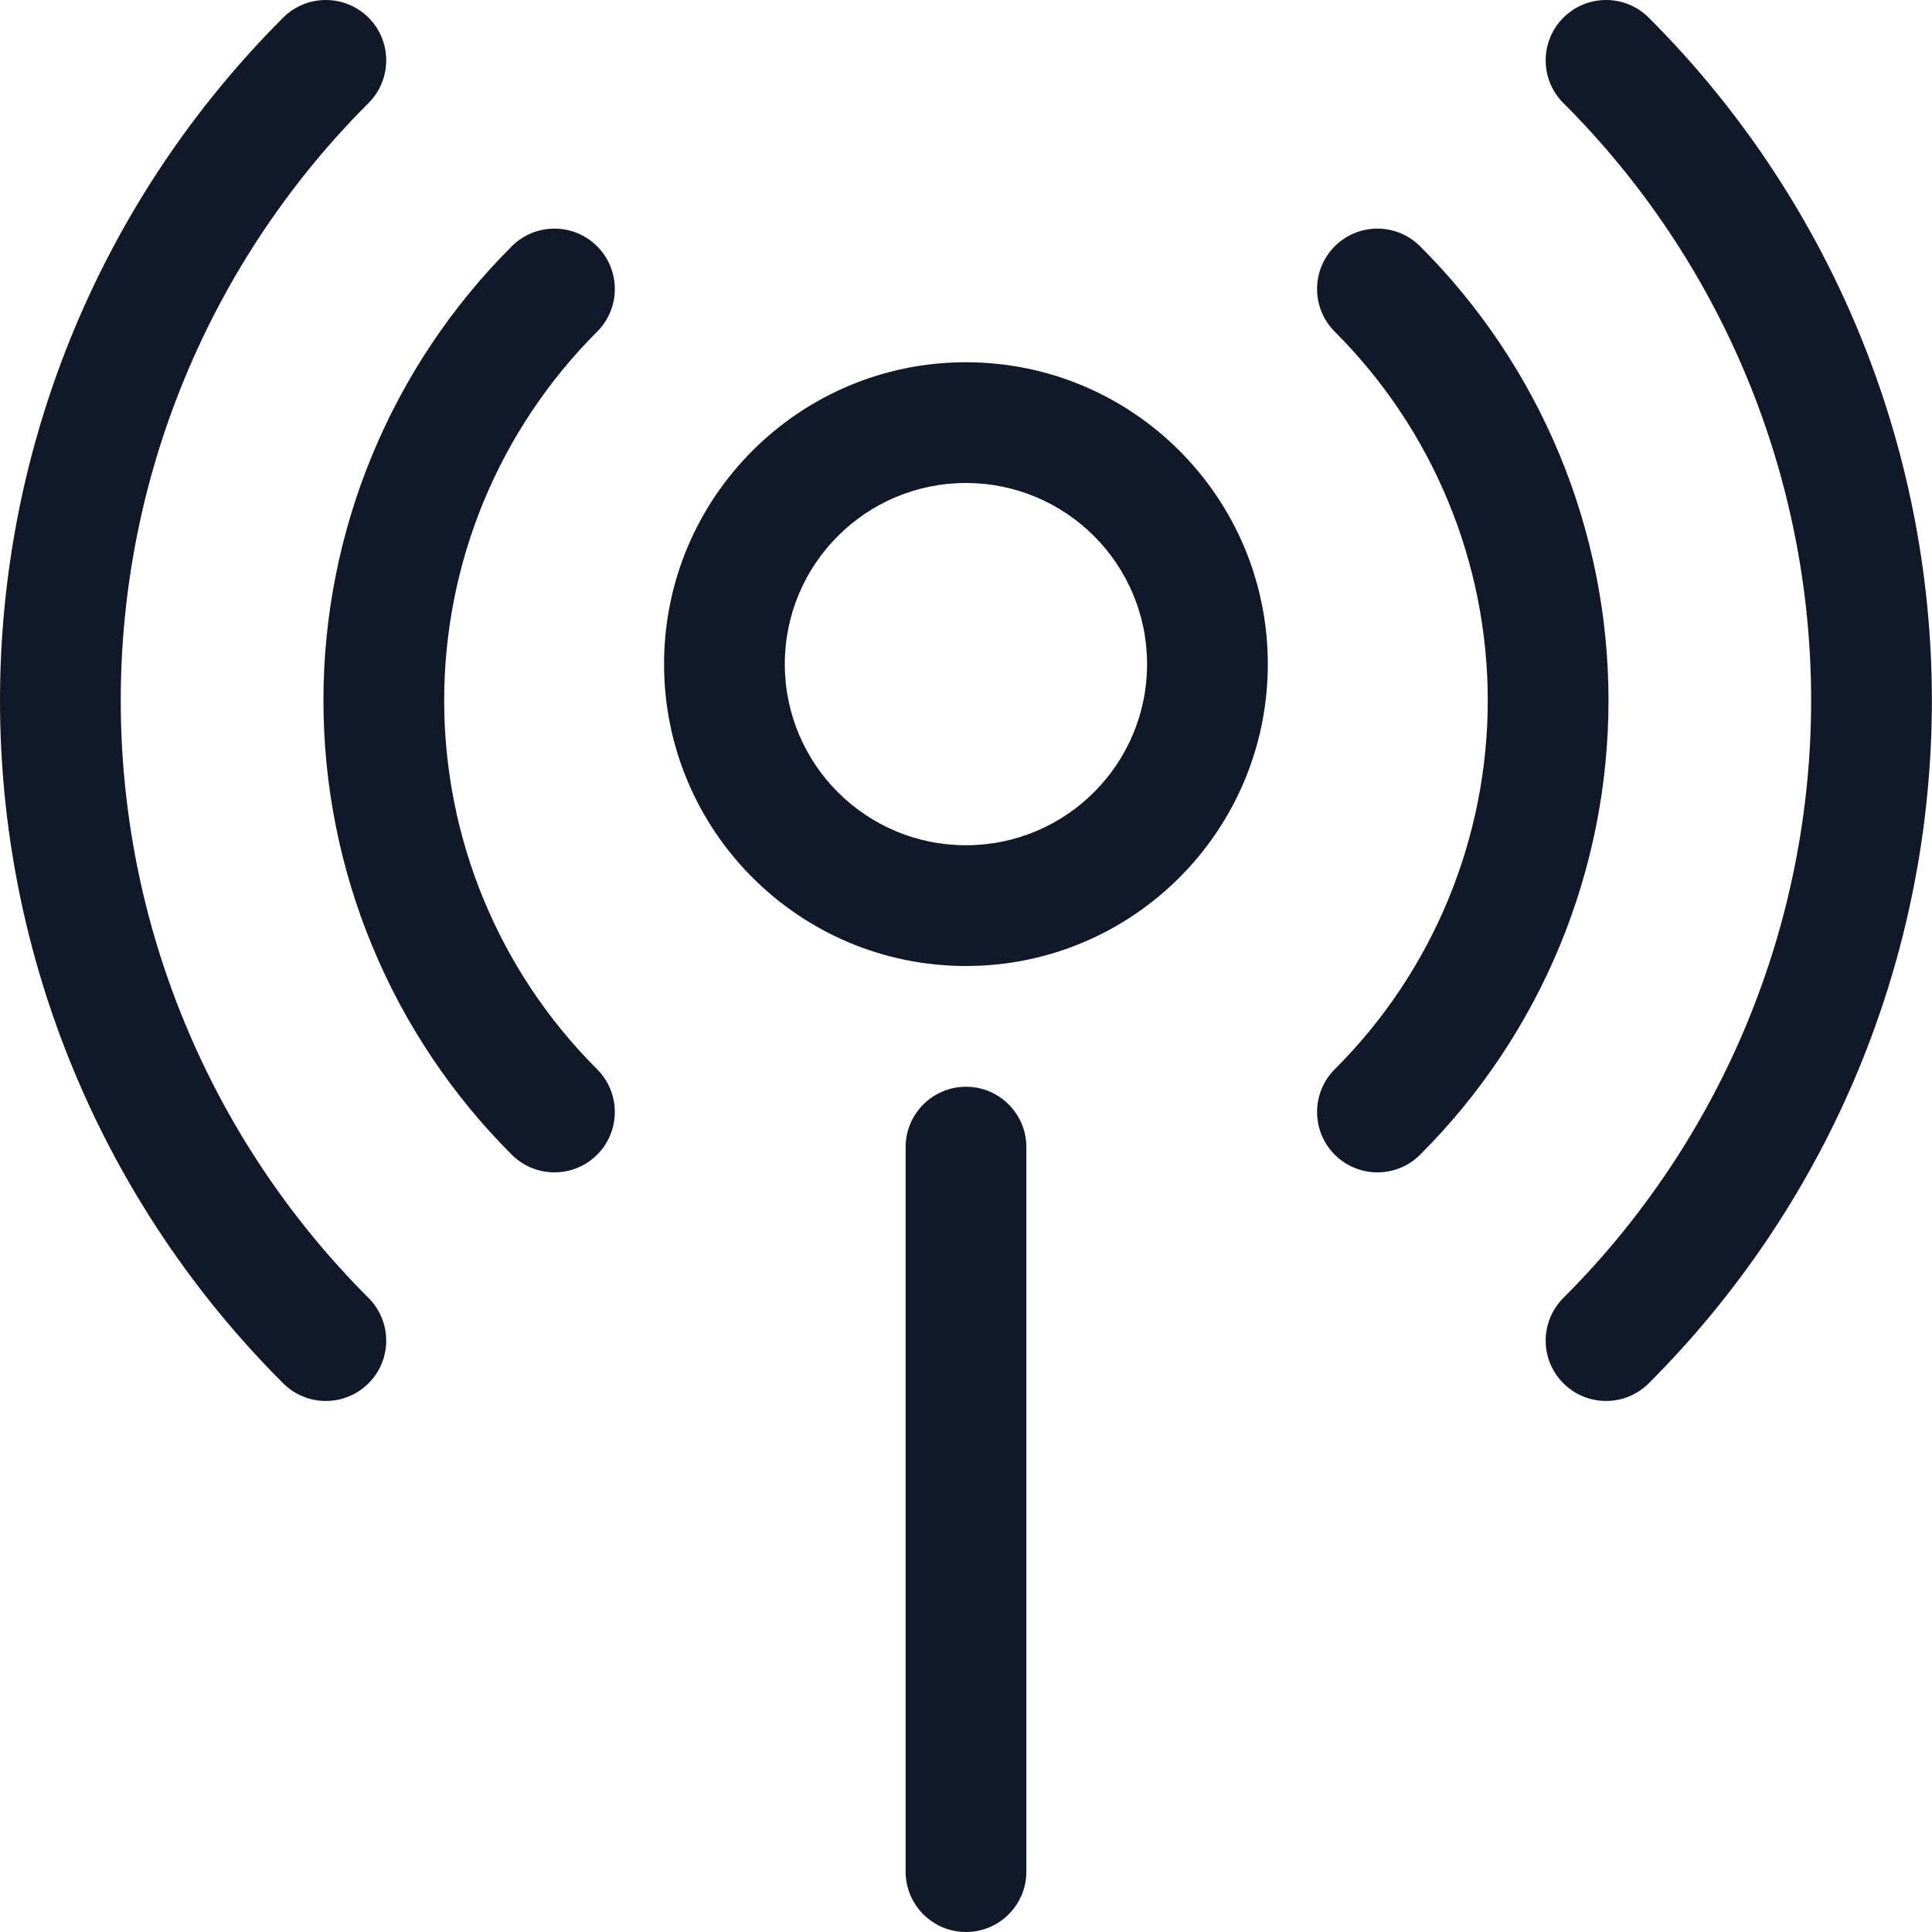 <svg width="32" height="32" viewBox="0 0 32 32" fill="none" xmlns="http://www.w3.org/2000/svg">
<path fill-rule="evenodd" clip-rule="evenodd" d="M6.103 1.708C6.494 1.318 6.495 0.684 6.105 0.293C5.714 -0.097 5.081 -0.098 4.69 0.292C3.204 1.777 2.024 3.54 1.219 5.48C0.414 7.421 0 9.501 0 11.602C0 13.703 0.414 15.784 1.219 17.724C2.024 19.665 3.204 21.428 4.69 22.912C5.081 23.302 5.714 23.302 6.105 22.911C6.495 22.52 6.494 21.887 6.103 21.497C4.803 20.198 3.771 18.656 3.067 16.958C2.362 15.26 2 13.44 2 11.602C2 9.764 2.362 7.944 3.067 6.246C3.771 4.549 4.803 3.006 6.103 1.708ZM9.89 5.494C10.281 5.104 10.281 4.471 9.891 4.08C9.501 3.689 8.868 3.689 8.477 4.079C7.488 5.066 6.703 6.239 6.168 7.53C5.632 8.821 5.357 10.205 5.357 11.602C5.357 13 5.632 14.384 6.168 15.675C6.703 16.966 7.488 18.138 8.477 19.126C8.868 19.516 9.501 19.515 9.891 19.125C10.281 18.734 10.281 18.101 9.89 17.71C9.087 16.909 8.45 15.957 8.015 14.909C7.58 13.861 7.357 12.737 7.357 11.602C7.357 10.468 7.58 9.344 8.015 8.296C8.45 7.248 9.087 6.296 9.89 5.494ZM12.999 11C12.999 9.343 14.342 8 15.999 8C17.656 8 18.999 9.343 18.999 11C18.999 12.657 17.656 14 15.999 14C14.342 14 12.999 12.657 12.999 11ZM15.999 6C13.238 6 10.999 8.239 10.999 11C10.999 13.761 13.238 16 15.999 16C18.76 16 20.999 13.761 20.999 11C20.999 8.239 18.76 6 15.999 6ZM22.107 4.08C22.497 3.689 23.131 3.689 23.521 4.079C24.511 5.066 25.295 6.239 25.831 7.53C26.366 8.821 26.642 10.205 26.642 11.602C26.642 13 26.366 14.384 25.831 15.675C25.295 16.966 24.511 18.138 23.521 19.126C23.131 19.516 22.497 19.515 22.107 19.125C21.717 18.734 21.718 18.101 22.108 17.71C22.911 16.909 23.549 15.957 23.983 14.909C24.418 13.861 24.642 12.737 24.642 11.602C24.642 10.468 24.418 9.344 23.983 8.296C23.549 7.248 22.911 6.296 22.108 5.494C21.718 5.104 21.717 4.471 22.107 4.08ZM25.894 0.293C26.284 -0.097 26.917 -0.098 27.308 0.292C28.795 1.777 29.974 3.54 30.779 5.48C31.584 7.421 31.998 9.501 31.998 11.602C31.998 13.703 31.584 15.784 30.779 17.724C29.974 19.665 28.795 21.428 27.308 22.912C26.917 23.302 26.284 23.302 25.894 22.911C25.503 22.52 25.504 21.887 25.895 21.497C27.196 20.198 28.228 18.656 28.932 16.958C29.636 15.26 29.998 13.44 29.998 11.602C29.998 9.764 29.636 7.944 28.932 6.246C28.228 4.549 27.196 3.006 25.895 1.708C25.504 1.318 25.503 0.684 25.894 0.293ZM17 19C17 18.448 16.552 18 16 18C15.448 18 15 18.448 15 19V31C15 31.552 15.448 32 16 32C16.552 32 17 31.552 17 31V19Z" fill="#111827"/>
</svg>
